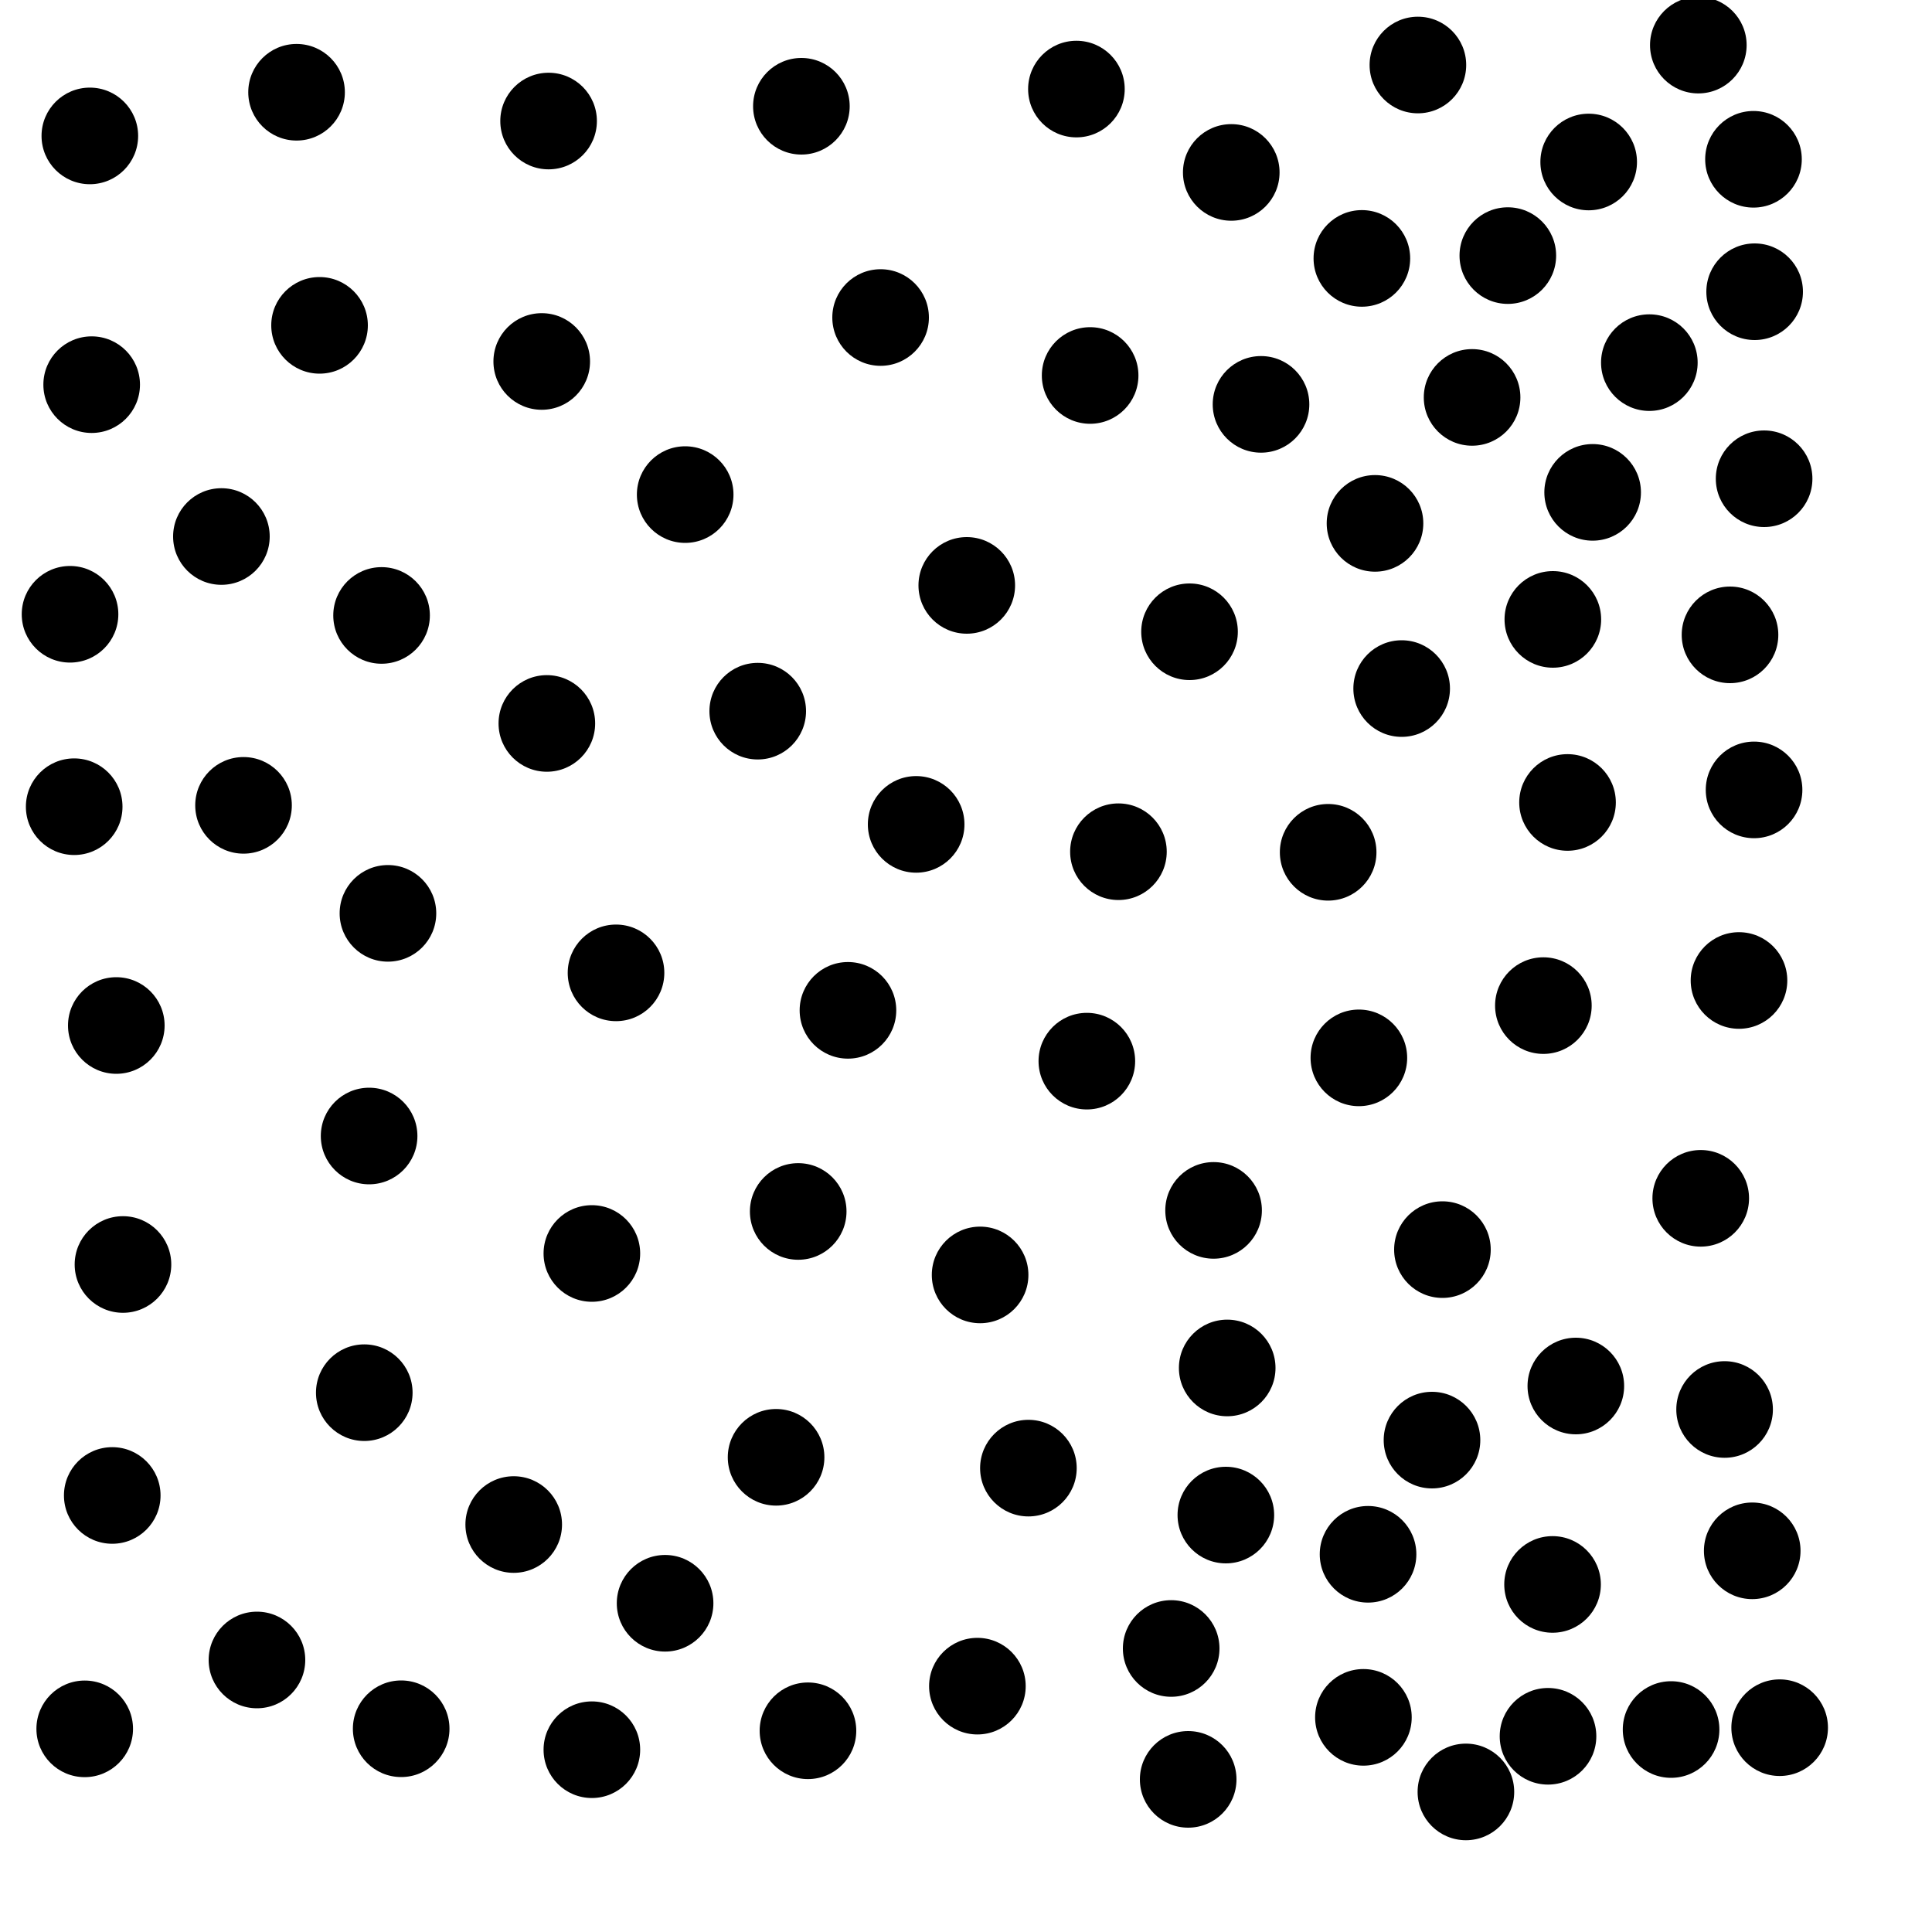 <?xml version="1.0" ?>
<!DOCTYPE svg PUBLIC "-//W3C//DTD SVG 1.1//EN" "http://www.w3.org/Graphics/SVG/1.1/DTD/svg11.dtd">
<svg width="20" height="20" version="1.1" xmlns="http://www.w3.org/2000/svg">
<circle cx="12.746" cy="1.785" r="0.5" fill="rgb(0,0,0)" />
<circle cx="8.296" cy="1.1" r="0.5" fill="rgb(0,0,0)" />
<circle cx="17.074" cy="3.754" r="0.5" fill="rgb(0,0,0)" />
<circle cx="15.239" cy="4.114" r="0.5" fill="rgb(0,0,0)" />
<circle cx="3.308" cy="3.368" r="0.5" fill="rgb(0,0,0)" />
<circle cx="13.054" cy="4.186" r="0.5" fill="rgb(0,0,0)" />
<circle cx="9.116" cy="3.287" r="0.5" fill="rgb(0,0,0)" />
<circle cx="15.609" cy="2.646" r="0.5" fill="rgb(0,0,0)" />
<circle cx="5.608" cy="3.742" r="0.5" fill="rgb(0,0,0)" />
<circle cx="14.234" cy="5.418" r="0.5" fill="rgb(0,0,0)" />
<circle cx="7.093" cy="5.12" r="0.5" fill="rgb(0,0,0)" />
<circle cx="16.075" cy="6.412" r="0.5" fill="rgb(0,0,0)" />
<circle cx="2.292" cy="5.554" r="0.5" fill="rgb(0,0,0)" />
<circle cx="3.95" cy="6.371" r="0.5" fill="rgb(0,0,0)" />
<circle cx="5.661" cy="7.489" r="0.5" fill="rgb(0,0,0)" />
<circle cx="16.227" cy="8.307" r="0.5" fill="rgb(0,0,0)" />
<circle cx="2.521" cy="8.337" r="0.5" fill="rgb(0,0,0)" />
<circle cx="9.484" cy="8.534" r="0.5" fill="rgb(0,0,0)" />
<circle cx="12.314" cy="6.54" r="0.5" fill="rgb(0,0,0)" />
<circle cx="11.578" cy="8.817" r="0.5" fill="rgb(0,0,0)" />
<circle cx="4.016" cy="9.455" r="0.5" fill="rgb(0,0,0)" />
<circle cx="6.377" cy="10.071" r="0.5" fill="rgb(0,0,0)" />
<circle cx="16.487" cy="5.097" r="0.5" fill="rgb(0,0,0)" />
<circle cx="8.778" cy="10.459" r="0.5" fill="rgb(0,0,0)" />
<circle cx="15.977" cy="10.41" r="0.5" fill="rgb(0,0,0)" />
<circle cx="14.067" cy="10.951" r="0.5" fill="rgb(0,0,0)" />
<circle cx="5.679" cy="1.253" r="0.5" fill="rgb(0,0,0)" />
<circle cx="11.251" cy="10.985" r="0.5" fill="rgb(0,0,0)" />
<circle cx="10.146" cy="13.198" r="0.5" fill="rgb(0,0,0)" />
<circle cx="10.008" cy="6.06" r="0.5" fill="rgb(0,0,0)" />
<circle cx="12.704" cy="14.161" r="0.5" fill="rgb(0,0,0)" />
<circle cx="6.127" cy="12.976" r="0.5" fill="rgb(0,0,0)" />
<circle cx="16.313" cy="14.348" r="0.5" fill="rgb(0,0,0)" />
<circle cx="14.824" cy="14.908" r="0.5" fill="rgb(0,0,0)" />
<circle cx="17.853" cy="14.591" r="0.5" fill="rgb(0,0,0)" />
<circle cx="3.821" cy="11.76" r="0.5" fill="rgb(0,0,0)" />
<circle cx="3.771" cy="14.417" r="0.5" fill="rgb(0,0,0)" />
<circle cx="11.285" cy="3.887" r="0.5" fill="rgb(0,0,0)" />
<circle cx="17.909" cy="6.572" r="0.5" fill="rgb(0,0,0)" />
<circle cx="10.646" cy="15.198" r="0.5" fill="rgb(0,0,0)" />
<circle cx="14.51" cy="7.128" r="0.5" fill="rgb(0,0,0)" />
<circle cx="8.034" cy="15.086" r="0.5" fill="rgb(0,0,0)" />
<circle cx="14.162" cy="16.09" r="0.5" fill="rgb(0,0,0)" />
<circle cx="5.318" cy="15.782" r="0.5" fill="rgb(0,0,0)" />
<circle cx="6.885" cy="16.597" r="0.5" fill="rgb(0,0,0)" />
<circle cx="12.124" cy="17.065" r="0.5" fill="rgb(0,0,0)" />
<circle cx="0.949" cy="3.982" r="0.5" fill="rgb(0,0,0)" />
<circle cx="12.563" cy="12.53" r="0.5" fill="rgb(0,0,0)" />
<circle cx="17.606" cy="12.405" r="0.5" fill="rgb(0,0,0)" />
<circle cx="14.114" cy="17.778" r="0.5" fill="rgb(0,0,0)" />
<circle cx="15.175" cy="18.55" r="0.5" fill="rgb(0,0,0)" />
<circle cx="16.025" cy="17.974" r="0.5" fill="rgb(0,0,0)" />
<circle cx="2.66" cy="17.184" r="0.5" fill="rgb(0,0,0)" />
<circle cx="11.143" cy="0.922" r="0.5" fill="rgb(0,0,0)" />
<circle cx="12.3" cy="18.42" r="0.5" fill="rgb(0,0,0)" />
<circle cx="10.118" cy="17.455" r="0.5" fill="rgb(0,0,0)" />
<circle cx="17.299" cy="17.904" r="0.5" fill="rgb(0,0,0)" />
<circle cx="8.263" cy="12.541" r="0.5" fill="rgb(0,0,0)" />
<circle cx="0.877" cy="17.897" r="0.5" fill="rgb(0,0,0)" />
<circle cx="13.749" cy="8.823" r="0.5" fill="rgb(0,0,0)" />
<circle cx="1.162" cy="15.481" r="0.5" fill="rgb(0,0,0)" />
<circle cx="12.69" cy="15.684" r="0.5" fill="rgb(0,0,0)" />
<circle cx="18.002" cy="10.15" r="0.5" fill="rgb(0,0,0)" />
<circle cx="16.446" cy="1.677" r="0.5" fill="rgb(0,0,0)" />
<circle cx="18.158" cy="8.177" r="0.5" fill="rgb(0,0,0)" />
<circle cx="1.273" cy="13.09" r="0.5" fill="rgb(0,0,0)" />
<circle cx="16.072" cy="16.402" r="0.5" fill="rgb(0,0,0)" />
<circle cx="1.204" cy="10.616" r="0.5" fill="rgb(0,0,0)" />
<circle cx="8.364" cy="17.917" r="0.5" fill="rgb(0,0,0)" />
<circle cx="6.127" cy="18.113" r="0.5" fill="rgb(0,0,0)" />
<circle cx="4.153" cy="17.896" r="0.5" fill="rgb(0,0,0)" />
<circle cx="18.423" cy="17.885" r="0.5" fill="rgb(0,0,0)" />
<circle cx="0.768" cy="8.351" r="0.5" fill="rgb(0,0,0)" />
<circle cx="0.725" cy="6.359" r="0.5" fill="rgb(0,0,0)" />
<circle cx="14.678" cy="0.673" r="0.5" fill="rgb(0,0,0)" />
<circle cx="0.93" cy="1.407" r="0.5" fill="rgb(0,0,0)" />
<circle cx="7.844" cy="7.362" r="0.5" fill="rgb(0,0,0)" />
<circle cx="3.07" cy="0.955" r="0.5" fill="rgb(0,0,0)" />
<circle cx="14.098" cy="2.675" r="0.5" fill="rgb(0,0,0)" />
<circle cx="14.932" cy="12.936" r="0.5" fill="rgb(0,0,0)" />
<circle cx="18.262" cy="4.956" r="0.5" fill="rgb(0,0,0)" />
<circle cx="18.164" cy="3.02" r="0.5" fill="rgb(0,0,0)" />
<circle cx="18.152" cy="1.649" r="0.5" fill="rgb(0,0,0)" />
<circle cx="18.139" cy="16.054" r="0.5" fill="rgb(0,0,0)" />
<circle cx="17.581" cy="0.467" r="0.5" fill="rgb(0,0,0)" />
</svg>
